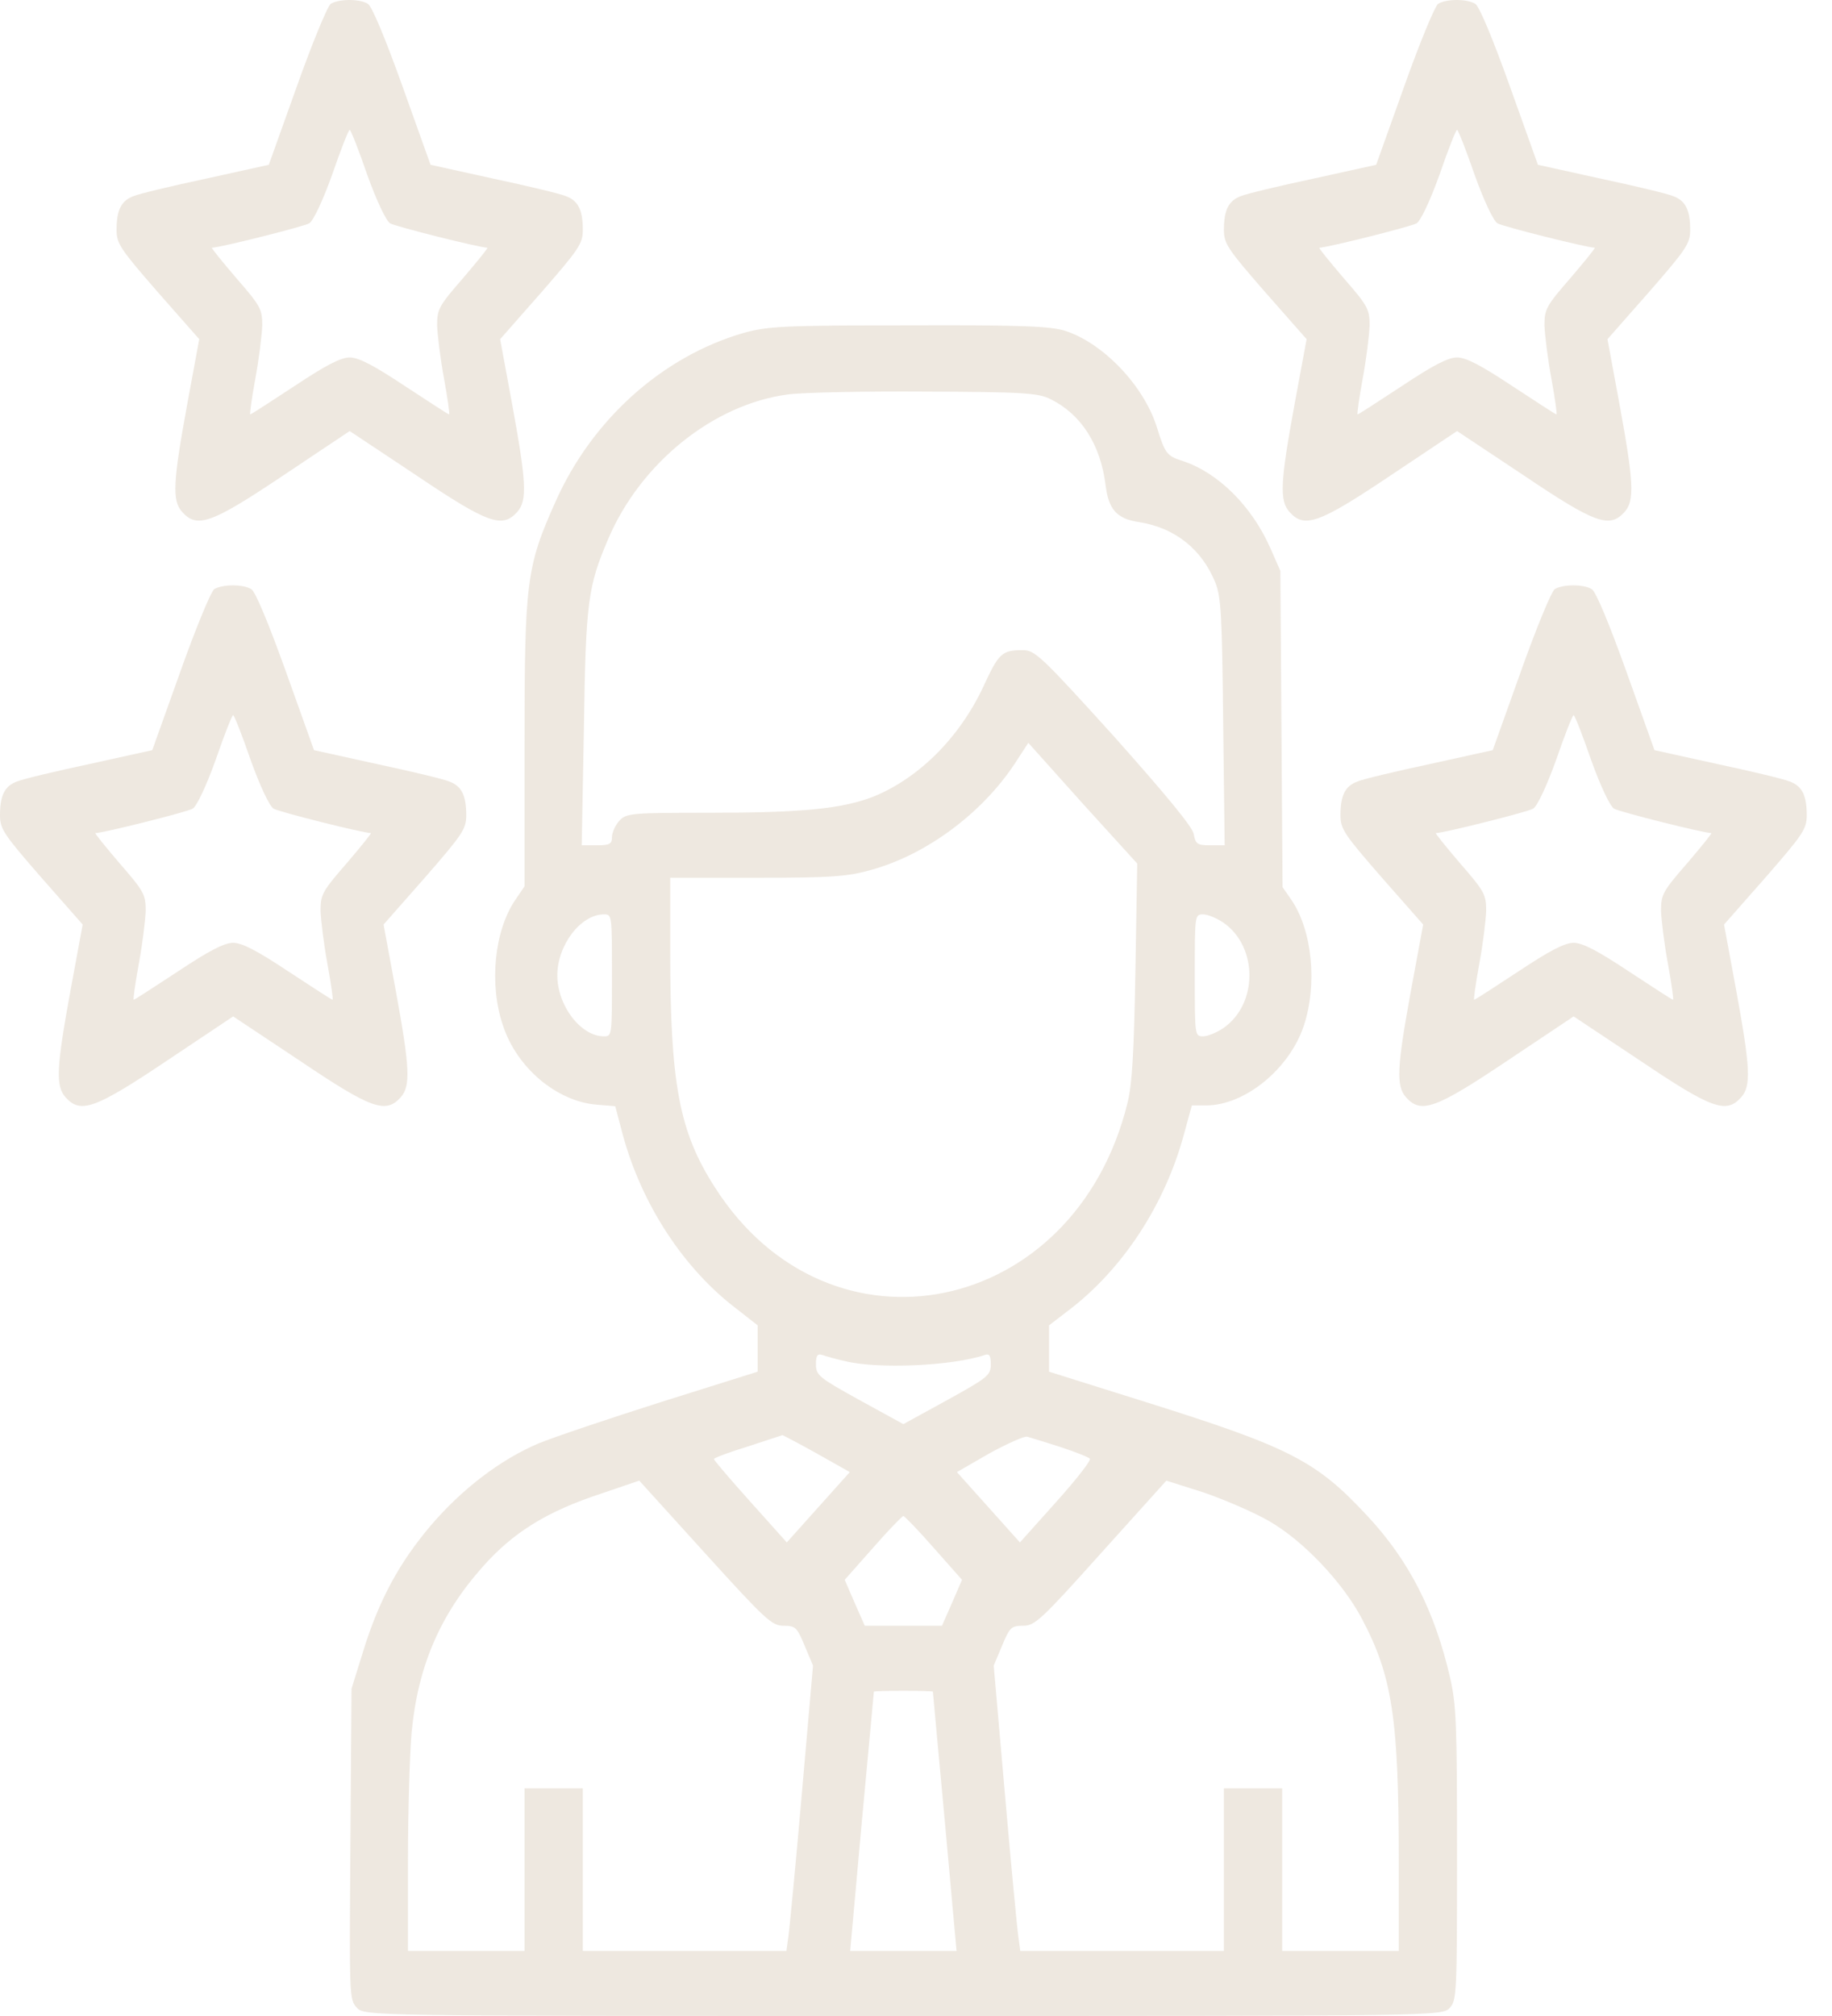 <svg width="70" height="77" viewBox="0 0 70 77" fill="none" xmlns="http://www.w3.org/2000/svg">
<path d="M12.637 0.146C12.512 0.239 11.928 1.652 11.343 3.297L10.271 6.294L7.878 6.822C6.569 7.101 5.33 7.396 5.108 7.489C4.635 7.66 4.454 8.017 4.454 8.778C4.454 9.306 4.593 9.508 6.026 11.154L7.613 12.955L7.154 15.439C6.611 18.404 6.569 19.119 6.959 19.553C7.53 20.19 8.072 20.003 10.828 18.156L13.361 16.464L15.908 18.156C18.65 20.003 19.193 20.19 19.764 19.553C20.153 19.119 20.112 18.404 19.569 15.439L19.11 12.955L20.696 11.154C22.13 9.508 22.269 9.306 22.269 8.778C22.269 8.017 22.088 7.66 21.615 7.489C21.392 7.396 20.153 7.101 18.845 6.822L16.451 6.294L15.379 3.297C14.711 1.434 14.21 0.239 14.057 0.146C13.723 -0.056 12.944 -0.041 12.637 0.146ZM14.029 6.667C14.391 7.676 14.753 8.437 14.906 8.53C15.115 8.654 18.33 9.461 18.622 9.461C18.664 9.461 18.247 9.974 17.704 10.61C16.771 11.681 16.702 11.806 16.702 12.427C16.716 12.799 16.827 13.715 16.966 14.461C17.105 15.222 17.189 15.827 17.161 15.827C17.119 15.827 16.368 15.33 15.463 14.74C14.294 13.964 13.709 13.653 13.361 13.653C13.013 13.653 12.429 13.964 11.26 14.74C10.355 15.33 9.603 15.827 9.562 15.827C9.534 15.827 9.617 15.222 9.756 14.461C9.896 13.715 10.007 12.799 10.021 12.427C10.021 11.806 9.951 11.681 9.019 10.61C8.476 9.974 8.058 9.461 8.1 9.461C8.392 9.461 11.608 8.654 11.816 8.53C11.97 8.437 12.331 7.676 12.693 6.667C13.013 5.735 13.319 4.959 13.361 4.959C13.403 4.959 13.709 5.735 14.029 6.667Z" fill="#AC8F64" fill-opacity="0.2"/>
<path d="M54.949 0.146C54.824 0.239 54.239 1.652 53.655 3.297L52.583 6.294L50.189 6.822C48.881 7.101 47.642 7.396 47.419 7.489C46.946 7.66 46.765 8.017 46.765 8.778C46.765 9.306 46.904 9.508 48.338 11.154L49.925 12.955L49.465 15.439C48.922 18.404 48.881 19.119 49.27 19.553C49.841 20.19 50.384 20.003 53.14 18.156L55.673 16.464L58.22 18.156C60.962 20.003 61.505 20.19 62.075 19.553C62.465 19.119 62.423 18.404 61.88 15.439L61.421 12.955L63.008 11.154C64.441 9.508 64.581 9.306 64.581 8.778C64.581 8.017 64.4 7.66 63.926 7.489C63.704 7.396 62.465 7.101 61.157 6.822L58.763 6.294L57.691 3.297C57.023 1.434 56.522 0.239 56.369 0.146C56.035 -0.056 55.255 -0.041 54.949 0.146ZM56.341 6.667C56.703 7.676 57.065 8.437 57.218 8.53C57.426 8.654 60.642 9.461 60.934 9.461C60.976 9.461 60.558 9.974 60.015 10.61C59.083 11.681 59.013 11.806 59.013 12.427C59.027 12.799 59.139 13.715 59.278 14.461C59.417 15.222 59.5 15.827 59.472 15.827C59.431 15.827 58.679 15.33 57.775 14.74C56.605 13.964 56.021 13.653 55.673 13.653C55.325 13.653 54.74 13.964 53.571 14.74C52.666 15.33 51.915 15.827 51.873 15.827C51.845 15.827 51.929 15.222 52.068 14.461C52.207 13.715 52.319 12.799 52.332 12.427C52.332 11.806 52.263 11.681 51.33 10.61C50.788 9.974 50.37 9.461 50.412 9.461C50.704 9.461 53.919 8.654 54.128 8.53C54.281 8.437 54.643 7.676 55.005 6.667C55.325 5.735 55.631 4.959 55.673 4.959C55.715 4.959 56.021 5.735 56.341 6.667Z" fill="#AC8F64" fill-opacity="0.2"/>
<path d="M28.393 12.722C25.303 13.622 22.617 16.029 21.225 19.165C20.112 21.649 20.042 22.208 20.042 28.434V33.853L19.694 34.365C18.887 35.545 18.678 37.595 19.221 39.178C19.75 40.778 21.253 42.051 22.77 42.19L23.508 42.252L23.8 43.355C24.524 46.01 26.124 48.463 28.157 50L28.95 50.621V51.506V52.391L25.289 53.54C23.285 54.177 21.156 54.891 20.557 55.139C19.11 55.76 17.662 56.863 16.465 58.26C15.254 59.688 14.489 61.101 13.89 63.026L13.431 64.501L13.389 70.432C13.347 76.239 13.347 76.363 13.626 76.674C13.918 77 13.918 77 34.517 77C54.935 77 55.116 77 55.395 76.689C55.659 76.394 55.673 76.177 55.673 70.821C55.673 65.837 55.645 65.123 55.408 64.082C54.824 61.536 53.836 59.595 52.235 57.887C50.286 55.791 49.284 55.279 43.745 53.54L40.084 52.391V51.506V50.621L40.892 50C42.91 48.447 44.51 46.01 45.234 43.339L45.54 42.221H46.083C47.559 42.221 49.257 40.84 49.813 39.194C50.342 37.61 50.147 35.545 49.34 34.365L49.006 33.884L48.964 27.844L48.922 21.805L48.547 20.951C47.837 19.336 46.556 18.063 45.206 17.613C44.58 17.411 44.524 17.349 44.19 16.277C43.689 14.725 42.172 13.126 40.725 12.644C40.168 12.458 39.027 12.411 34.74 12.427C29.966 12.427 29.326 12.458 28.393 12.722ZM40.154 15.252C41.309 15.827 42.047 16.976 42.242 18.513C42.353 19.46 42.673 19.817 43.522 19.941C44.9 20.159 45.93 20.982 46.445 22.27C46.654 22.814 46.696 23.497 46.737 27.58L46.793 32.285H46.236C45.749 32.285 45.679 32.238 45.61 31.85C45.554 31.57 44.566 30.375 42.562 28.124C39.778 25.049 39.542 24.832 39.082 24.832C38.289 24.832 38.164 24.941 37.579 26.214C36.66 28.186 35.088 29.738 33.348 30.437C32.165 30.887 30.676 31.043 27.113 31.043C24.12 31.043 23.925 31.058 23.661 31.353C23.508 31.524 23.383 31.803 23.383 31.974C23.383 32.238 23.285 32.285 22.812 32.285H22.227L22.311 27.813C22.38 22.985 22.464 22.395 23.243 20.578C24.482 17.675 27.266 15.439 30.105 15.066C30.662 14.989 33.014 14.942 35.352 14.957C39.096 14.973 39.667 15.004 40.154 15.252ZM43.383 37.098C43.327 40.265 43.258 41.43 43.077 42.144C41.059 50.295 31.692 52.205 27.321 45.358C25.957 43.246 25.609 41.414 25.609 36.353V33.527H28.922C31.775 33.527 32.401 33.48 33.32 33.216C35.422 32.626 37.523 31.058 38.776 29.164L39.291 28.372L41.365 30.686L43.453 32.983L43.383 37.098ZM23.383 37.253C23.383 39.566 23.383 39.582 23.076 39.582C22.186 39.582 21.295 38.402 21.295 37.253C21.295 36.104 22.186 34.924 23.076 34.924C23.383 34.924 23.383 34.94 23.383 37.253ZM46.737 35.235C48.074 36.151 48.074 38.355 46.737 39.272C46.487 39.442 46.139 39.582 45.972 39.582C45.652 39.582 45.652 39.566 45.652 37.253C45.652 34.94 45.652 34.924 45.972 34.924C46.139 34.924 46.487 35.064 46.737 35.235ZM32.29 51.987C33.529 52.298 36.368 52.174 37.621 51.755C37.802 51.692 37.858 51.77 37.858 52.112C37.858 52.531 37.732 52.624 36.187 53.478L34.517 54.394L32.847 53.478C31.302 52.624 31.177 52.531 31.177 52.112C31.177 51.77 31.232 51.692 31.427 51.755C31.552 51.801 31.942 51.91 32.29 51.987ZM31.205 55.512L32.471 56.226L31.274 57.561L30.063 58.912L28.671 57.359C27.906 56.505 27.28 55.776 27.28 55.729C27.28 55.683 27.864 55.465 28.574 55.248C29.27 55.015 29.868 54.829 29.896 54.813C29.91 54.813 30.509 55.124 31.205 55.512ZM40.502 55.263C41.073 55.45 41.588 55.652 41.643 55.714C41.699 55.776 41.128 56.505 40.363 57.359L38.971 58.912L37.76 57.561L36.563 56.226L37.802 55.512C38.484 55.139 39.138 54.844 39.249 54.875C39.361 54.906 39.931 55.077 40.502 55.263ZM29.938 62.095C30.397 62.095 30.453 62.157 30.745 62.856L31.065 63.617L30.634 68.554C30.397 71.286 30.161 73.74 30.119 74.004L30.049 74.516H26.166H22.269V71.411V68.305H21.156H20.042V71.411V74.516H17.815H15.588V71.053C15.588 69.159 15.658 66.97 15.727 66.178C15.964 63.648 16.813 61.676 18.442 59.844C19.611 58.524 20.891 57.732 22.965 57.049L24.426 56.552L26.946 59.331C29.242 61.862 29.493 62.095 29.938 62.095ZM48.505 58.105C49.799 58.85 51.303 60.434 52.04 61.831C53.195 64.005 53.446 65.65 53.446 71.053V74.516H51.219H48.992V71.411V68.305H47.879H46.765V71.411V74.516H42.868H38.985L38.915 74.004C38.873 73.74 38.637 71.286 38.4 68.554L37.969 63.617L38.289 62.856C38.581 62.157 38.637 62.095 39.096 62.095C39.542 62.095 39.792 61.862 42.075 59.316L44.566 56.552L45.986 57.002C46.751 57.266 47.892 57.748 48.505 58.105ZM35.672 59.114L36.758 60.34L36.382 61.21L35.992 62.095H34.517H33.042L32.652 61.21L32.276 60.34L33.362 59.114C33.946 58.446 34.475 57.903 34.517 57.903C34.559 57.903 35.088 58.446 35.672 59.114ZM35.645 64.61C35.645 64.641 35.853 66.877 36.104 69.594L36.549 74.516H34.517H32.485L32.93 69.579C33.181 66.877 33.39 64.641 33.39 64.61C33.404 64.595 33.905 64.579 34.517 64.579C35.13 64.579 35.631 64.595 35.645 64.61Z" fill="#AC8F64" fill-opacity="0.2"/>
<path d="M8.184 22.503C8.059 22.596 7.474 24.009 6.89 25.655L5.818 28.652L3.424 29.18C2.116 29.459 0.877 29.754 0.654 29.847C0.181 30.018 0 30.375 0 31.136C0 31.664 0.139 31.866 1.573 33.511L3.159 35.312L2.7 37.797C2.157 40.762 2.116 41.476 2.505 41.911C3.076 42.547 3.619 42.361 6.375 40.514L8.908 38.821L11.455 40.514C14.197 42.361 14.739 42.547 15.31 41.911C15.7 41.476 15.658 40.762 15.115 37.797L14.656 35.312L16.243 33.511C17.676 31.866 17.815 31.664 17.815 31.136C17.815 30.375 17.634 30.018 17.161 29.847C16.939 29.754 15.7 29.459 14.392 29.18L11.998 28.652L10.926 25.655C10.258 23.792 9.757 22.596 9.604 22.503C9.27 22.301 8.49 22.317 8.184 22.503ZM9.576 29.024C9.938 30.033 10.3 30.794 10.453 30.887C10.661 31.012 13.877 31.819 14.169 31.819C14.21 31.819 13.793 32.331 13.25 32.968C12.318 34.039 12.248 34.163 12.248 34.784C12.262 35.157 12.373 36.073 12.512 36.818C12.652 37.579 12.735 38.185 12.707 38.185C12.666 38.185 11.914 37.688 11.009 37.098C9.84 36.322 9.256 36.011 8.908 36.011C8.56 36.011 7.975 36.322 6.806 37.098C5.901 37.688 5.15 38.185 5.108 38.185C5.08 38.185 5.164 37.579 5.303 36.818C5.442 36.073 5.553 35.157 5.567 34.784C5.567 34.163 5.498 34.039 4.565 32.968C4.022 32.331 3.605 31.819 3.647 31.819C3.939 31.819 7.154 31.012 7.363 30.887C7.516 30.794 7.878 30.033 8.24 29.024C8.56 28.093 8.866 27.316 8.908 27.316C8.949 27.316 9.256 28.093 9.576 29.024Z" fill="#AC8F64" fill-opacity="0.2"/>
<path d="M59.403 22.503C59.278 22.596 58.693 24.009 58.109 25.655L57.037 28.652L54.643 29.18C53.335 29.459 52.096 29.754 51.873 29.847C51.4 30.018 51.219 30.375 51.219 31.136C51.219 31.664 51.358 31.866 52.792 33.511L54.379 35.312L53.919 37.797C53.377 40.762 53.335 41.476 53.724 41.911C54.295 42.547 54.838 42.361 57.594 40.514L60.127 38.821L62.674 40.514C65.416 42.361 65.959 42.547 66.529 41.911C66.919 41.476 66.877 40.762 66.334 37.797L65.875 35.312L67.462 33.511C68.895 31.866 69.035 31.664 69.035 31.136C69.035 30.375 68.854 30.018 68.38 29.847C68.158 29.754 66.919 29.459 65.611 29.18L63.217 28.652L62.145 25.655C61.477 23.792 60.976 22.596 60.823 22.503C60.489 22.301 59.709 22.317 59.403 22.503ZM60.795 29.024C61.157 30.033 61.519 30.794 61.672 30.887C61.881 31.012 65.096 31.819 65.388 31.819C65.43 31.819 65.012 32.331 64.469 32.968C63.537 34.039 63.467 34.163 63.467 34.784C63.481 35.157 63.593 36.073 63.732 36.818C63.871 37.579 63.954 38.185 63.927 38.185C63.885 38.185 63.133 37.688 62.229 37.098C61.059 36.322 60.475 36.011 60.127 36.011C59.779 36.011 59.194 36.322 58.025 37.098C57.121 37.688 56.369 38.185 56.327 38.185C56.299 38.185 56.383 37.579 56.522 36.818C56.661 36.073 56.773 35.157 56.786 34.784C56.786 34.163 56.717 34.039 55.784 32.968C55.242 32.331 54.824 31.819 54.866 31.819C55.158 31.819 58.373 31.012 58.582 30.887C58.735 30.794 59.097 30.033 59.459 29.024C59.779 28.093 60.085 27.316 60.127 27.316C60.169 27.316 60.475 28.093 60.795 29.024Z" fill="#AC8F64" fill-opacity="0.2"/>
</svg>
